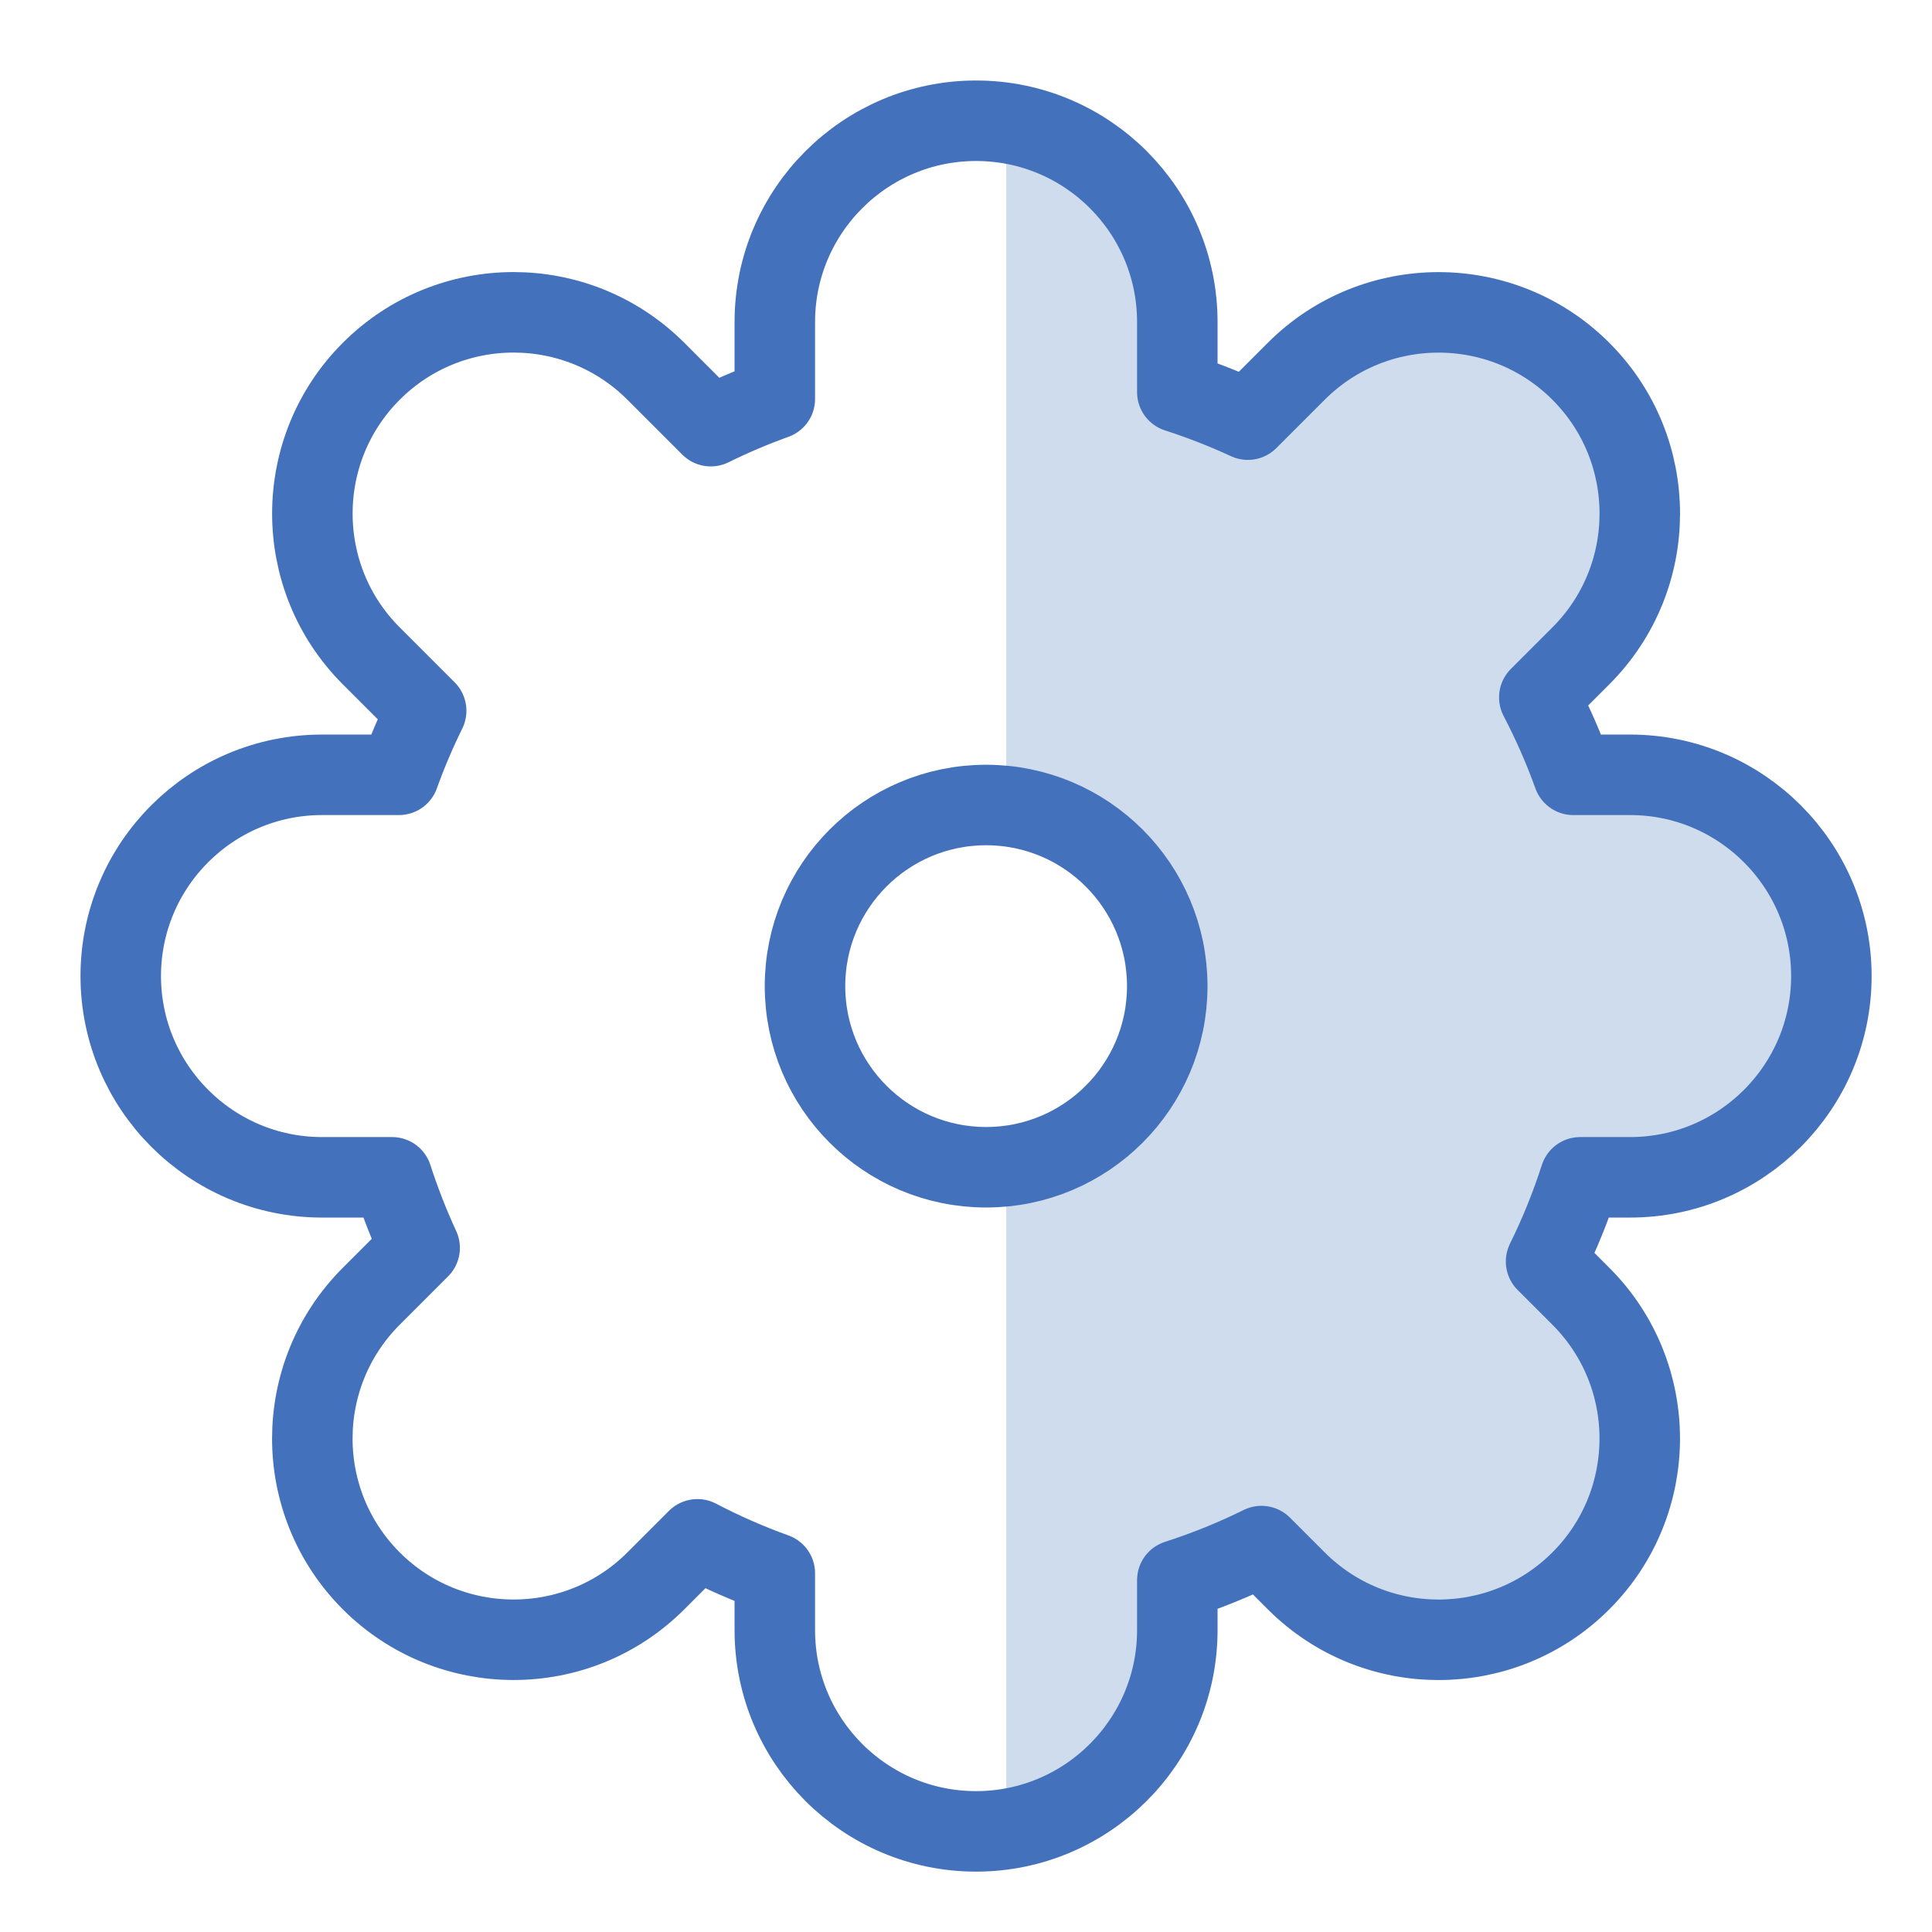 <?xml version="1.0" encoding="UTF-8" standalone="no"?>
<svg width="48px" height="48px" viewBox="0 0 48 48" version="1.1" xmlns="http://www.w3.org/2000/svg" xmlns:xlink="http://www.w3.org/1999/xlink" xmlns:sketch="http://www.bohemiancoding.com/sketch/ns">
    <!-- Generator: Sketch 3.3 (11970) - http://www.bohemiancoding.com/sketch -->
    <title>Settings</title>
    <desc>Created with Sketch.</desc>
    <defs></defs>
    <g id="Page-1" stroke="none" stroke-width="1" fill="none" fill-rule="evenodd" sketch:type="MSPage">
        <g id="Rectangle-11-Copy-4-+-Rectangle-11" sketch:type="MSLayerGroup" transform="translate(2, 3)">
            <path d="M23,0.056 C25.406,0.418 27.25,2.495 27.25,5 L27.25,6.741 C27.851,6.935 28.436,7.164 29.003,7.426 L30.205,6.224 C32.157,4.271 35.327,4.275 37.276,6.224 C39.229,8.177 39.228,11.343 37.276,13.295 L36.244,14.327 C36.567,14.945 36.85,15.587 37.088,16.25 L38.5,16.25 C41.261,16.25 43.5,18.494 43.5,21.25 C43.5,24.011 41.26,26.25 38.5,26.25 L37.259,26.25 C37.027,26.972 36.743,27.67 36.412,28.341 L37.276,29.205 C39.229,31.157 39.225,34.327 37.276,36.276 C35.323,38.229 32.157,38.228 30.205,36.276 L29.341,35.412 C28.67,35.743 27.972,36.027 27.25,36.259 L27.25,37.5 C27.25,40.006 25.402,42.082 23,42.444 L23,25.973 C25.25,25.724 27,23.816 27,21.5 C27,19.184 25.25,17.276 23,17.027 L23,0.056 Z" id="Rectangle-11-Copy-4" fill="#CFDCEE" sketch:type="MSShapeGroup"></path>
            <path d="M17.25,6.912 L17.25,5 C17.25,2.239 19.494,0 22.25,0 C25.011,0 27.25,2.24 27.25,5 L27.25,6.741 C27.851,6.935 28.436,7.164 29.003,7.426 L30.205,6.224 C32.157,4.271 35.327,4.275 37.276,6.224 C39.229,8.177 39.228,11.343 37.276,13.295 L36.244,14.327 C36.567,14.945 36.85,15.587 37.088,16.25 L38.5,16.25 C41.261,16.25 43.5,18.494 43.5,21.25 C43.5,24.011 41.26,26.25 38.5,26.25 L37.259,26.25 C37.027,26.972 36.743,27.67 36.412,28.341 L37.276,29.205 C39.229,31.157 39.225,34.327 37.276,36.276 C35.323,38.229 32.157,38.228 30.205,36.276 L29.341,35.412 C28.67,35.743 27.972,36.027 27.25,36.259 L27.25,37.5 C27.25,40.261 25.006,42.5 22.25,42.5 C19.489,42.5 17.25,40.26 17.25,37.5 L17.25,36.088 C16.587,35.85 15.945,35.567 15.327,35.244 L14.295,36.276 C12.343,38.229 9.173,38.225 7.224,36.276 C5.271,34.323 5.272,31.157 7.224,29.205 L8.426,28.003 C8.164,27.436 7.935,26.851 7.741,26.25 L6,26.25 C3.239,26.25 1,24.006 1,21.25 C1,18.489 3.24,16.25 6,16.25 L7.912,16.25 C8.108,15.705 8.334,15.174 8.588,14.659 L7.224,13.295 C5.271,11.343 5.275,8.173 7.224,6.224 C9.177,4.271 12.343,4.272 14.295,6.224 L15.659,7.588 C16.174,7.334 16.705,7.108 17.25,6.912 L17.25,6.912 Z M22.5,26 C24.985,26 27,23.985 27,21.5 C27,19.015 24.985,17 22.5,17 C20.015,17 18,19.015 18,21.5 C18,23.985 20.015,26 22.5,26 Z" id="Rectangle-11" stroke="#4371BC" stroke-width="2" stroke-linecap="round" stroke-linejoin="round" sketch:type="MSShapeGroup"></path>
        </g>
    </g>
</svg>